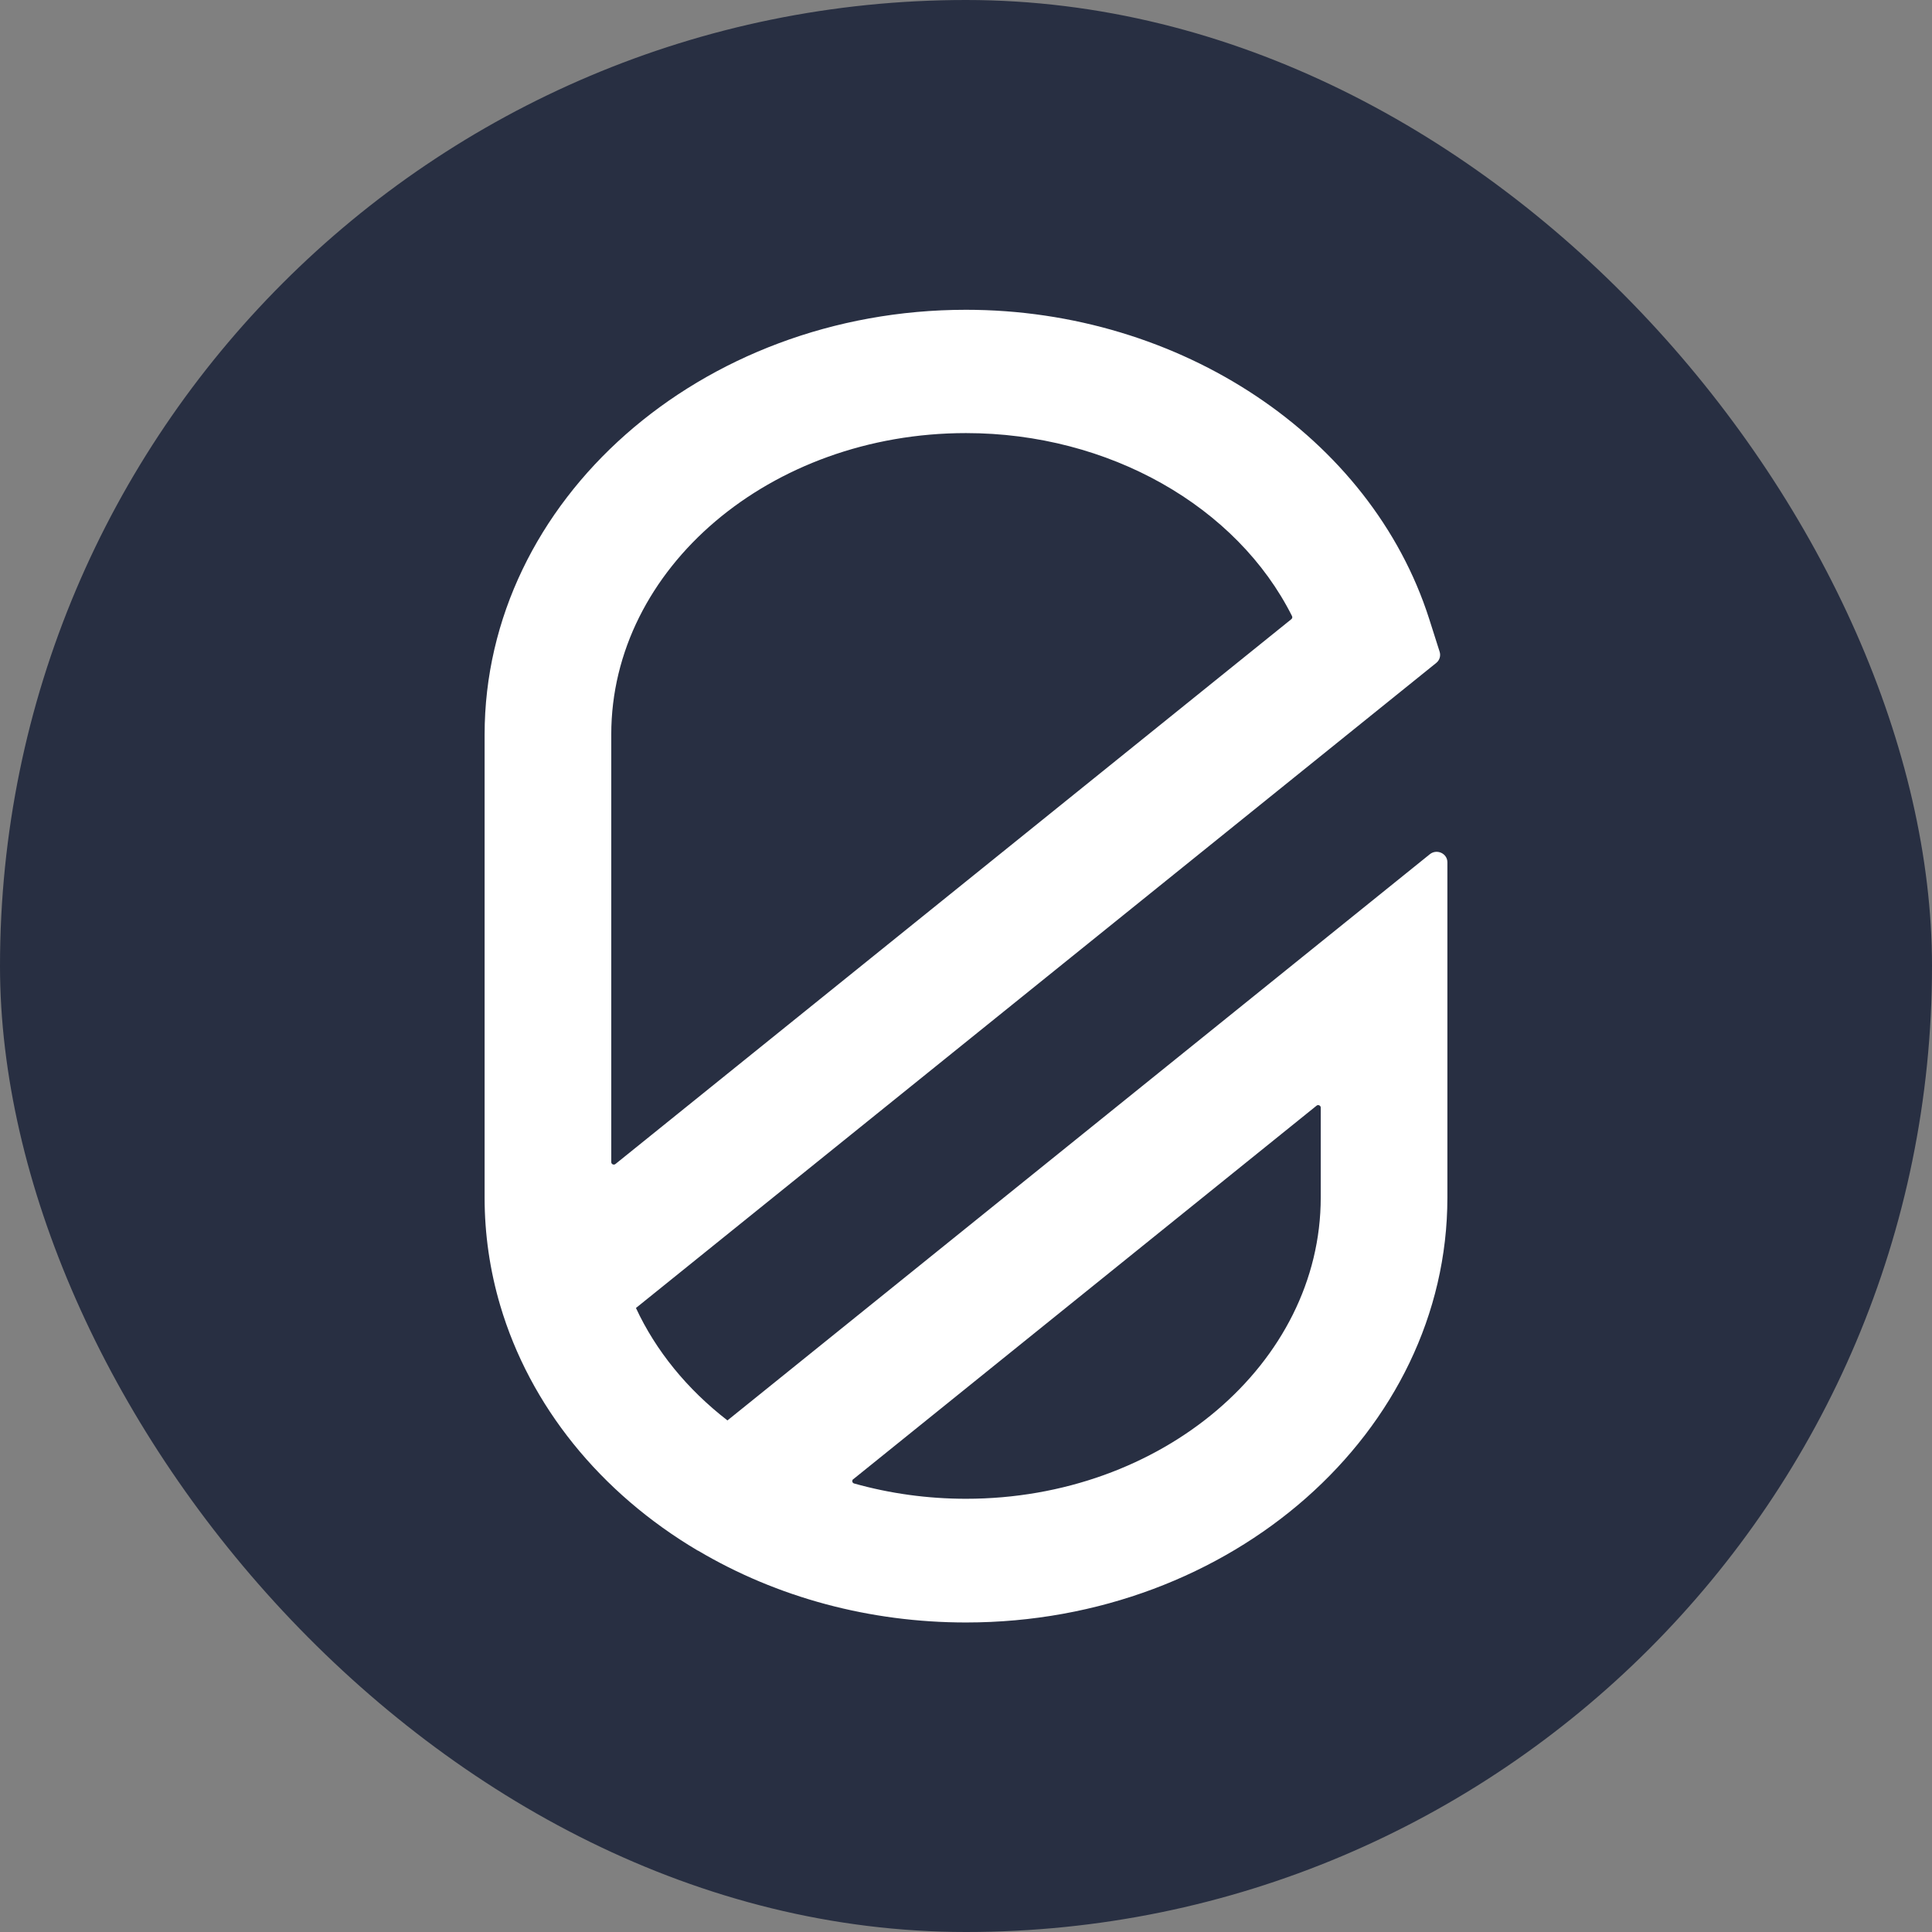 <?xml version="1.0" encoding="UTF-8"?>
<svg id="Layer_1" xmlns="http://www.w3.org/2000/svg" viewBox="0 0 144 144">
  <rect x="0" y="0" width="144" height="144" fill="#808080" stroke="none"/>
  <defs>
    <style>
      .cls-1 {
        fill: #fff;
      }

      .cls-2 {
        fill: #282f42;
      }
    </style>
  </defs>
  <rect class="cls-2" x="0" y="0" width="144" height="144" rx="72" ry="72"/>
  <path class="cls-1" d="M52.02,115.57c5.92,3.51,12.83,5.36,19.98,5.36,19.78,0,35.88-14.21,35.88-31.67v-24.99c0-.66-.79-1.02-1.31-.6l-52.35,42.2c-3-2.32-5.34-5.19-6.82-8.38l59.65-48.08c.25-.2.35-.53.25-.84l-.78-2.45c-4.34-13.56-18.54-23.03-34.52-23.03-19.78,0-35.88,14.21-35.88,31.67v34.51c0,2.71.39,5.41,1.16,8.02,2.21,7.48,7.44,13.97,14.74,18.29ZM63.6,110.25l34.53-27.84c.12-.1.31-.01.31.14v6.7c0,12.38-11.86,22.46-26.44,22.46-2.86,0-5.67-.39-8.34-1.14-.15-.04-.18-.23-.07-.32ZM45.56,54.74c0-12.39,11.86-22.46,26.44-22.46,10.66,0,20.2,5.47,24.3,13.64.04.08.02.17-.05.23l-50.38,40.61c-.12.1-.31.01-.31-.14v-31.87Z"/>
</svg>